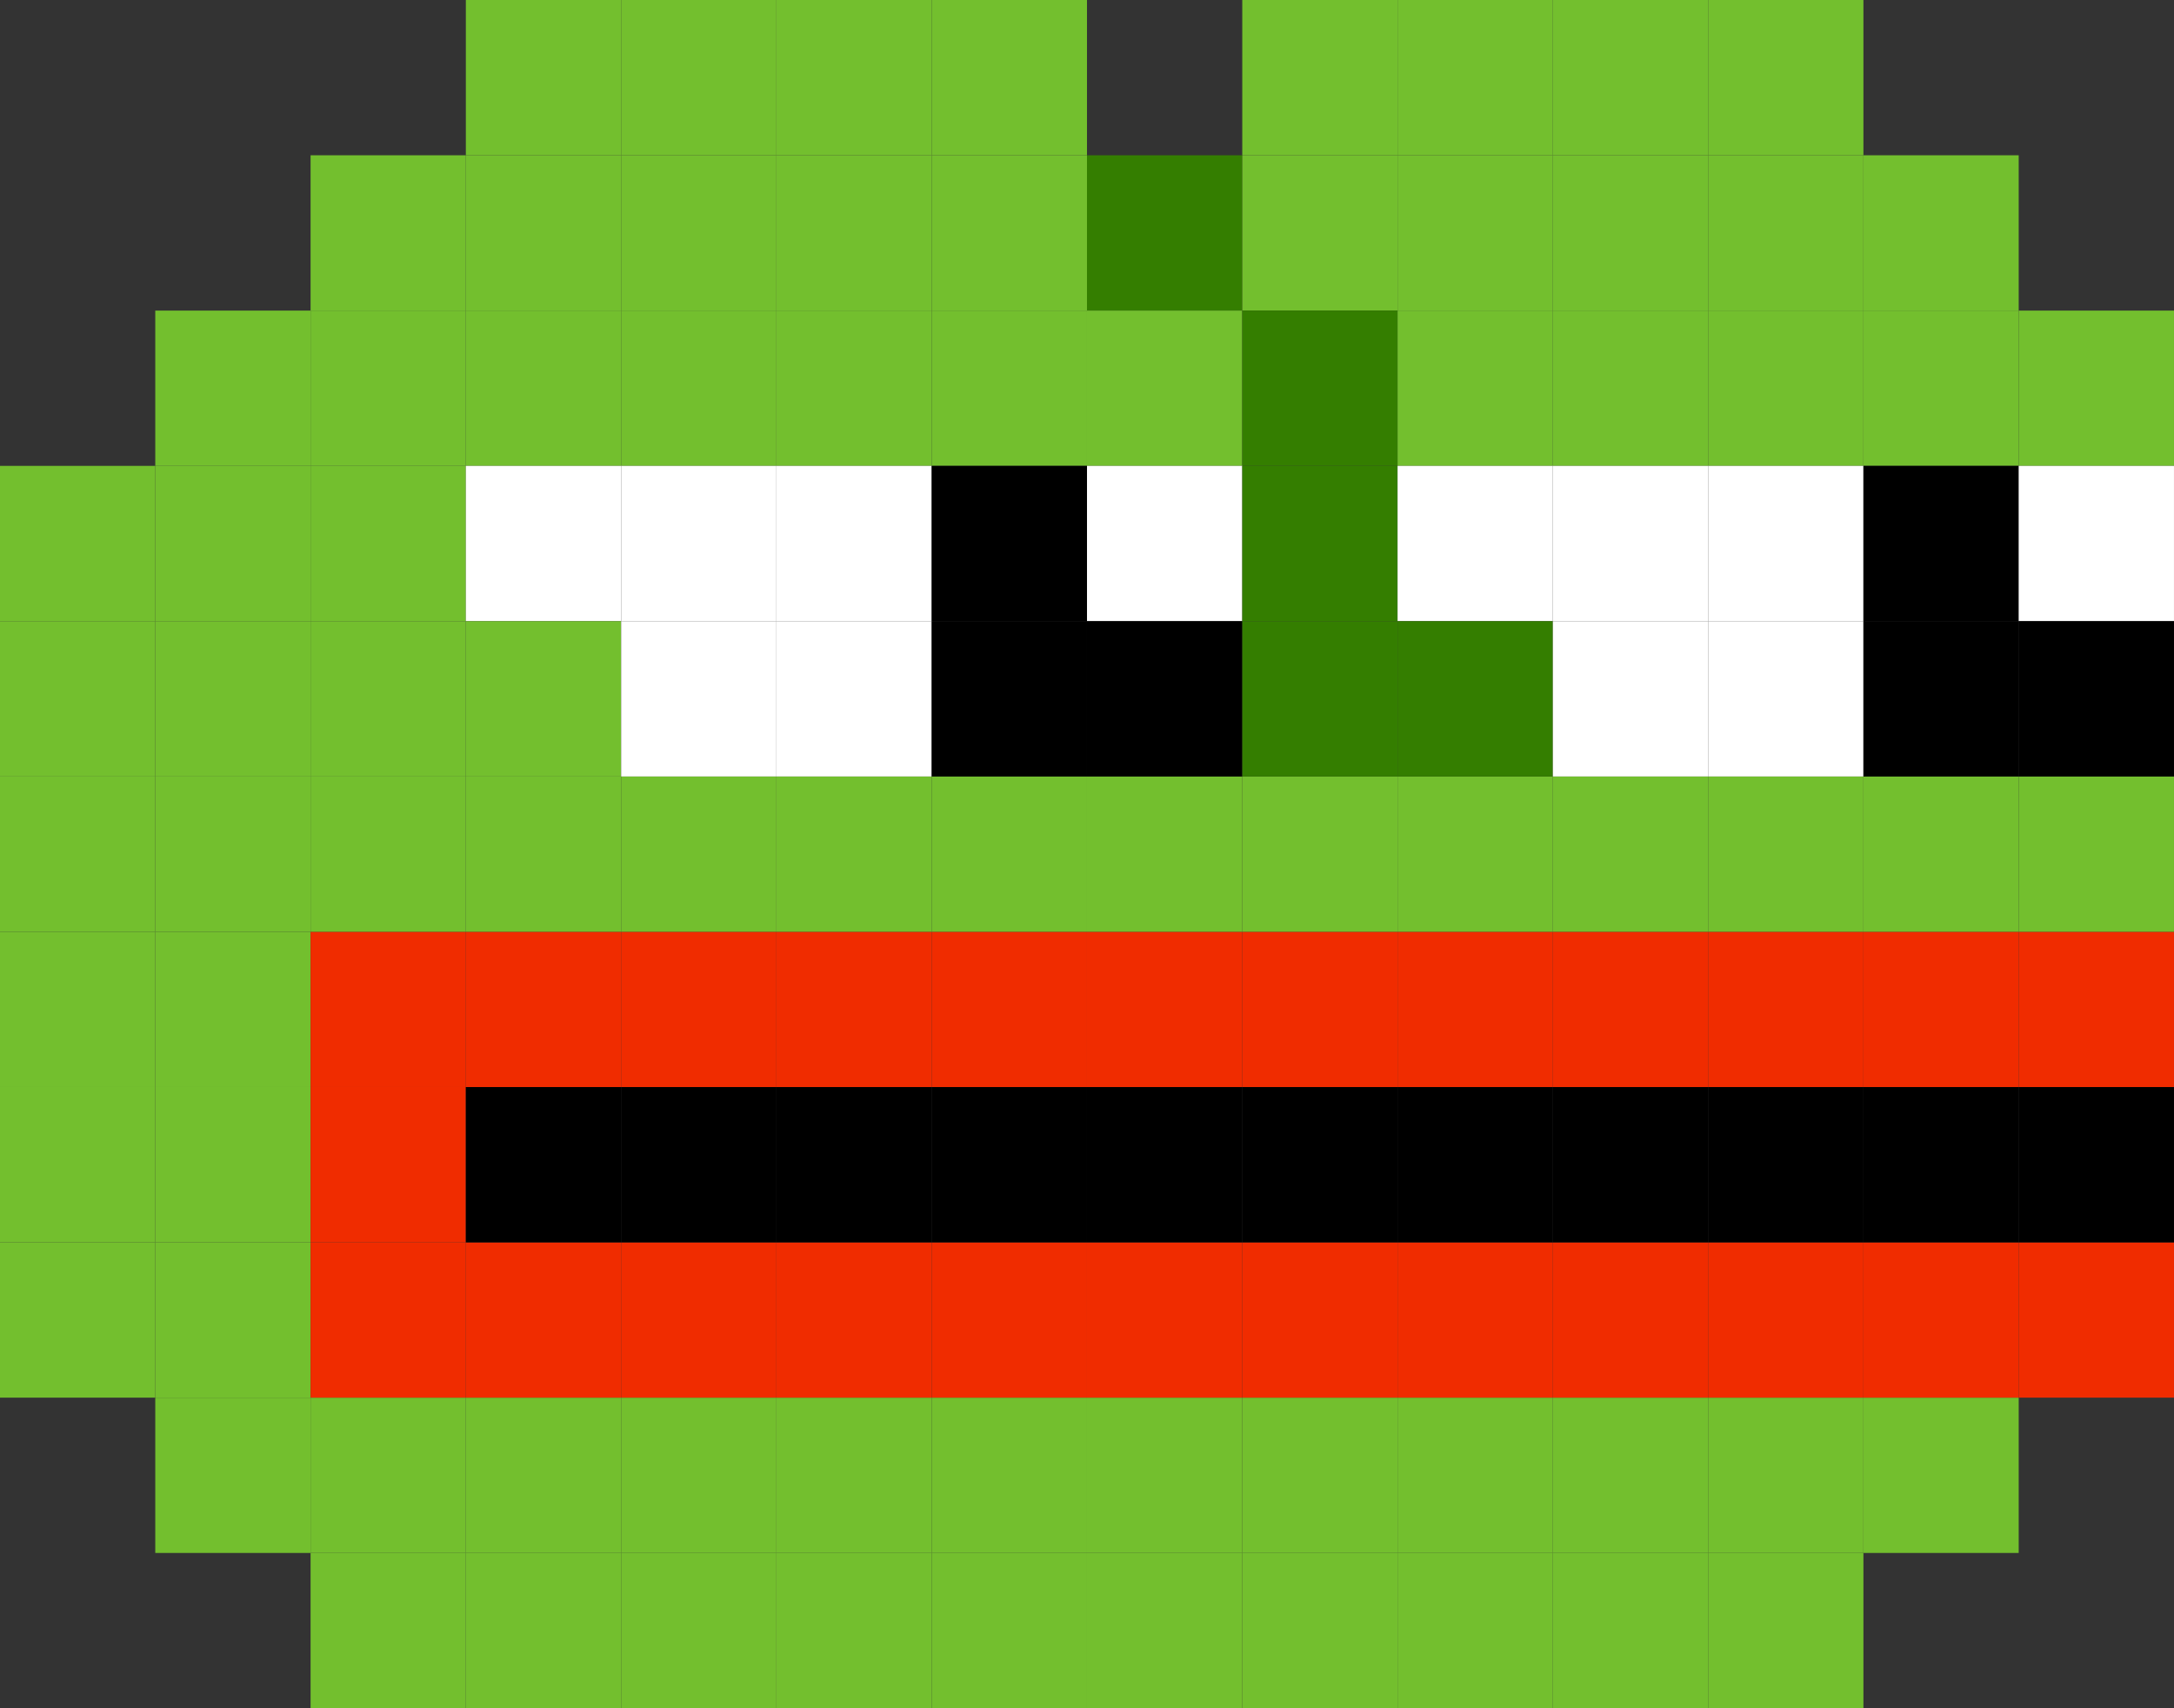 <?xml version="1.0" encoding="UTF-8"?><svg id="a" xmlns="http://www.w3.org/2000/svg" viewBox="0 0 1205.46 947.15"><rect x="0" y="0" width="1205.46" height="947.15" fill="#333333" stroke="none"/><defs><style>.b{fill:#f02c00;}.c{fill:#fff;}.d{fill:#347e00;}.e{fill:#73bf2e;}</style></defs><rect class="e" y="258.31" width="86.1" height="86.1"/><rect class="e" x="86.1" y="258.31" width="86.1" height="86.1"/><rect class="e" x="86.1" y="172.21" width="86.1" height="86.1"/><rect class="e" x="172.21" y="172.21" width="86.1" height="86.1"/><rect class="e" x="172.21" y="86.1" width="86.1" height="86.1"/><rect class="e" x="258.31" y="86.1" width="86.1" height="86.1"/><rect class="e" x="258.31" width="86.1" height="86.1"/><rect class="e" x="344.42" y="0" width="86.1" height="86.1"/><rect class="e" x="430.52" y="0" width="86.1" height="86.1"/><rect class="e" x="516.62" y="0" width="86.1" height="86.1"/><rect class="e" x="688.83" y="0" width="86.1" height="86.1"/><rect class="e" x="774.94" y="0" width="86.1" height="86.1"/><rect class="e" x="861.04" y="0" width="86.1" height="86.1"/><rect class="e" x="947.15" y="0" width="86.1" height="86.1"/><rect class="e" x="344.42" y="86.1" width="86.1" height="86.1"/><rect class="e" x="430.52" y="86.1" width="86.1" height="86.1"/><rect class="e" x="516.62" y="86.1" width="86.1" height="86.1"/><rect class="d" x="602.73" y="86.1" width="86.1" height="86.1"/><rect class="e" x="688.83" y="86.1" width="86.1" height="86.1"/><rect class="e" x="774.94" y="86.1" width="86.1" height="86.1"/><rect class="e" x="861.04" y="86.1" width="86.1" height="86.1"/><rect class="e" x="947.15" y="86.1" width="86.1" height="86.1"/><rect class="e" x="1033.25" y="86.1" width="86.1" height="86.1"/><rect class="e" x="258.31" y="172.21" width="86.1" height="86.1"/><rect class="e" x="344.42" y="172.21" width="86.1" height="86.1"/><rect class="e" x="430.52" y="172.21" width="86.1" height="86.1"/><rect class="e" x="516.62" y="172.21" width="86.1" height="86.1"/><rect class="e" x="602.73" y="172.21" width="86.1" height="86.1"/><rect class="d" x="688.83" y="172.21" width="86.1" height="86.1"/><rect class="e" x="774.94" y="172.21" width="86.1" height="86.1"/><rect class="e" x="861.04" y="172.21" width="86.1" height="86.1"/><rect class="e" x="947.15" y="172.21" width="86.1" height="86.1"/><rect class="e" x="1033.25" y="172.21" width="86.1" height="86.1"/><rect class="e" x="1119.35" y="172.21" width="86.1" height="86.1"/><rect class="e" x="172.21" y="258.31" width="86.1" height="86.1"/><rect class="c" x="258.31" y="258.31" width="86.1" height="86.1"/><rect class="c" x="344.42" y="258.31" width="86.1" height="86.1"/><rect class="c" x="430.52" y="258.31" width="86.1" height="86.1"/><rect x="516.62" y="258.31" width="86.1" height="86.1"/><rect class="c" x="602.73" y="258.31" width="86.1" height="86.1"/><rect class="d" x="688.83" y="258.31" width="86.1" height="86.1"/><rect class="c" x="774.94" y="258.31" width="86.1" height="86.1"/><rect class="c" x="861.04" y="258.31" width="86.1" height="86.1"/><rect class="c" x="947.15" y="258.31" width="86.1" height="86.1"/><rect x="1033.25" y="258.31" width="86.1" height="86.1"/><rect class="c" x="1119.35" y="258.31" width="86.1" height="86.1"/><rect class="e" x="86.1" y="344.42" width="86.1" height="86.1"/><rect class="e" y="344.42" width="86.1" height="86.1"/><rect class="e" y="430.52" width="86.1" height="86.1"/><rect class="e" y="516.62" width="86.1" height="86.1"/><rect class="e" y="602.73" width="86.1" height="86.1"/><rect class="e" y="688.83" width="86.1" height="86.1"/><rect class="e" x="86.1" y="688.83" width="86.1" height="86.1"/><rect class="e" x="86.1" y="774.94" width="86.1" height="86.1"/><rect class="e" x="172.21" y="774.94" width="86.1" height="86.1"/><rect class="e" x="172.21" y="861.04" width="86.1" height="86.1"/><rect class="e" x="258.31" y="861.04" width="86.1" height="86.1"/><rect class="e" x="344.42" y="861.04" width="86.1" height="86.1"/><rect class="e" x="430.52" y="861.04" width="86.1" height="86.1"/><rect class="e" x="516.62" y="861.04" width="86.1" height="86.1"/><rect class="e" x="602.73" y="861.04" width="86.1" height="86.1"/><rect class="e" x="688.83" y="861.04" width="86.1" height="86.1"/><rect class="e" x="774.94" y="861.04" width="86.1" height="86.1"/><rect class="e" x="861.04" y="861.04" width="86.1" height="86.1"/><rect class="e" x="947.15" y="861.04" width="86.1" height="86.1"/><rect class="e" x="258.31" y="774.94" width="86.1" height="86.1"/><rect class="e" x="344.42" y="774.94" width="86.1" height="86.1"/><rect class="e" x="430.52" y="774.94" width="86.1" height="86.1"/><rect class="e" x="516.62" y="774.94" width="86.1" height="86.1"/><rect class="e" x="602.73" y="774.94" width="86.1" height="86.1"/><rect class="e" x="688.83" y="774.94" width="86.1" height="86.1"/><rect class="e" x="774.94" y="774.94" width="86.1" height="86.1"/><rect class="e" x="861.04" y="774.94" width="86.1" height="86.1"/><rect class="e" x="947.15" y="774.94" width="86.1" height="86.1"/><rect class="e" x="1033.25" y="774.94" width="86.1" height="86.1"/><rect class="b" x="172.21" y="688.83" width="86.1" height="86.1"/><rect class="b" x="258.31" y="688.83" width="86.1" height="86.1"/><rect class="b" x="344.42" y="688.83" width="86.1" height="86.1"/><rect class="b" x="430.52" y="688.83" width="86.1" height="86.1"/><rect class="b" x="516.62" y="688.83" width="86.1" height="86.1"/><rect class="b" x="602.73" y="688.83" width="86.1" height="86.1"/><rect class="b" x="688.83" y="688.83" width="86.1" height="86.1"/><rect class="b" x="774.94" y="688.83" width="86.1" height="86.1"/><rect class="b" x="861.04" y="688.83" width="86.1" height="86.1"/><rect class="b" x="947.15" y="688.83" width="86.1" height="86.1"/><rect class="b" x="1033.25" y="688.83" width="86.1" height="86.1"/><rect class="b" x="1119.35" y="688.83" width="86.1" height="86.1"/><rect class="e" x="86.1" y="602.73" width="86.1" height="86.1"/><rect class="b" x="172.21" y="602.73" width="86.1" height="86.1"/><rect x="258.31" y="602.73" width="86.1" height="86.1"/><rect x="344.42" y="602.73" width="86.1" height="86.1"/><rect x="430.52" y="602.73" width="86.1" height="86.1"/><rect x="516.62" y="602.73" width="86.1" height="86.1"/><rect x="602.73" y="602.73" width="86.1" height="86.1"/><rect x="688.83" y="602.73" width="86.1" height="86.1"/><rect x="774.94" y="602.73" width="86.1" height="86.1"/><rect x="861.04" y="602.73" width="86.1" height="86.1"/><rect x="947.15" y="602.73" width="86.1" height="86.1"/><rect x="1033.25" y="602.73" width="86.1" height="86.1"/><rect x="1119.35" y="602.73" width="86.1" height="86.1"/><rect class="e" x="86.1" y="516.62" width="86.1" height="86.1"/><rect class="b" x="172.21" y="516.62" width="86.1" height="86.1"/><rect class="b" x="258.31" y="516.62" width="86.1" height="86.1"/><rect class="b" x="344.42" y="516.62" width="86.1" height="86.1"/><rect class="b" x="430.52" y="516.62" width="86.1" height="86.1"/><rect class="b" x="516.62" y="516.62" width="86.1" height="86.1"/><rect class="b" x="602.73" y="516.62" width="86.1" height="86.1"/><rect class="b" x="688.83" y="516.62" width="86.1" height="86.1"/><rect class="b" x="774.94" y="516.62" width="86.1" height="86.1"/><rect class="b" x="861.04" y="516.62" width="86.1" height="86.1"/><rect class="b" x="947.15" y="516.62" width="86.1" height="86.1"/><rect class="b" x="1033.25" y="516.62" width="86.1" height="86.1"/><rect class="b" x="1119.35" y="516.62" width="86.1" height="86.1"/><rect class="e" x="86.1" y="430.52" width="86.1" height="86.1"/><rect class="e" x="172.21" y="430.52" width="86.1" height="86.1"/><rect class="e" x="258.31" y="430.52" width="86.1" height="86.1"/><rect class="e" x="344.42" y="430.52" width="86.1" height="86.1"/><rect class="e" x="430.52" y="430.52" width="86.1" height="86.1"/><rect class="e" x="516.62" y="430.52" width="86.1" height="86.1"/><rect class="e" x="602.73" y="430.52" width="86.1" height="86.1"/><rect class="e" x="688.83" y="430.52" width="86.1" height="86.1"/><rect class="e" x="774.94" y="430.52" width="86.1" height="86.1"/><rect class="e" x="861.04" y="430.52" width="86.1" height="86.1"/><rect class="e" x="947.15" y="430.52" width="86.1" height="86.1"/><rect class="e" x="1033.25" y="430.52" width="86.1" height="86.1"/><rect class="e" x="1119.35" y="430.52" width="86.1" height="86.1"/><rect class="e" x="172.21" y="344.42" width="86.1" height="86.1"/><rect class="e" x="258.31" y="344.42" width="86.1" height="86.1"/><rect class="c" x="344.42" y="344.42" width="86.1" height="86.1"/><rect class="c" x="430.52" y="344.42" width="86.1" height="86.1"/><rect x="516.62" y="344.42" width="86.1" height="86.1"/><rect x="602.73" y="344.42" width="86.1" height="86.1"/><rect class="d" x="688.83" y="344.42" width="86.1" height="86.1"/><rect class="d" x="774.94" y="344.42" width="86.1" height="86.1"/><rect class="c" x="861.04" y="344.42" width="86.1" height="86.1"/><rect class="c" x="947.15" y="344.42" width="86.1" height="86.1"/><rect x="1033.25" y="344.42" width="86.1" height="86.1"/><rect x="1119.35" y="344.42" width="86.1" height="86.1"/></svg>